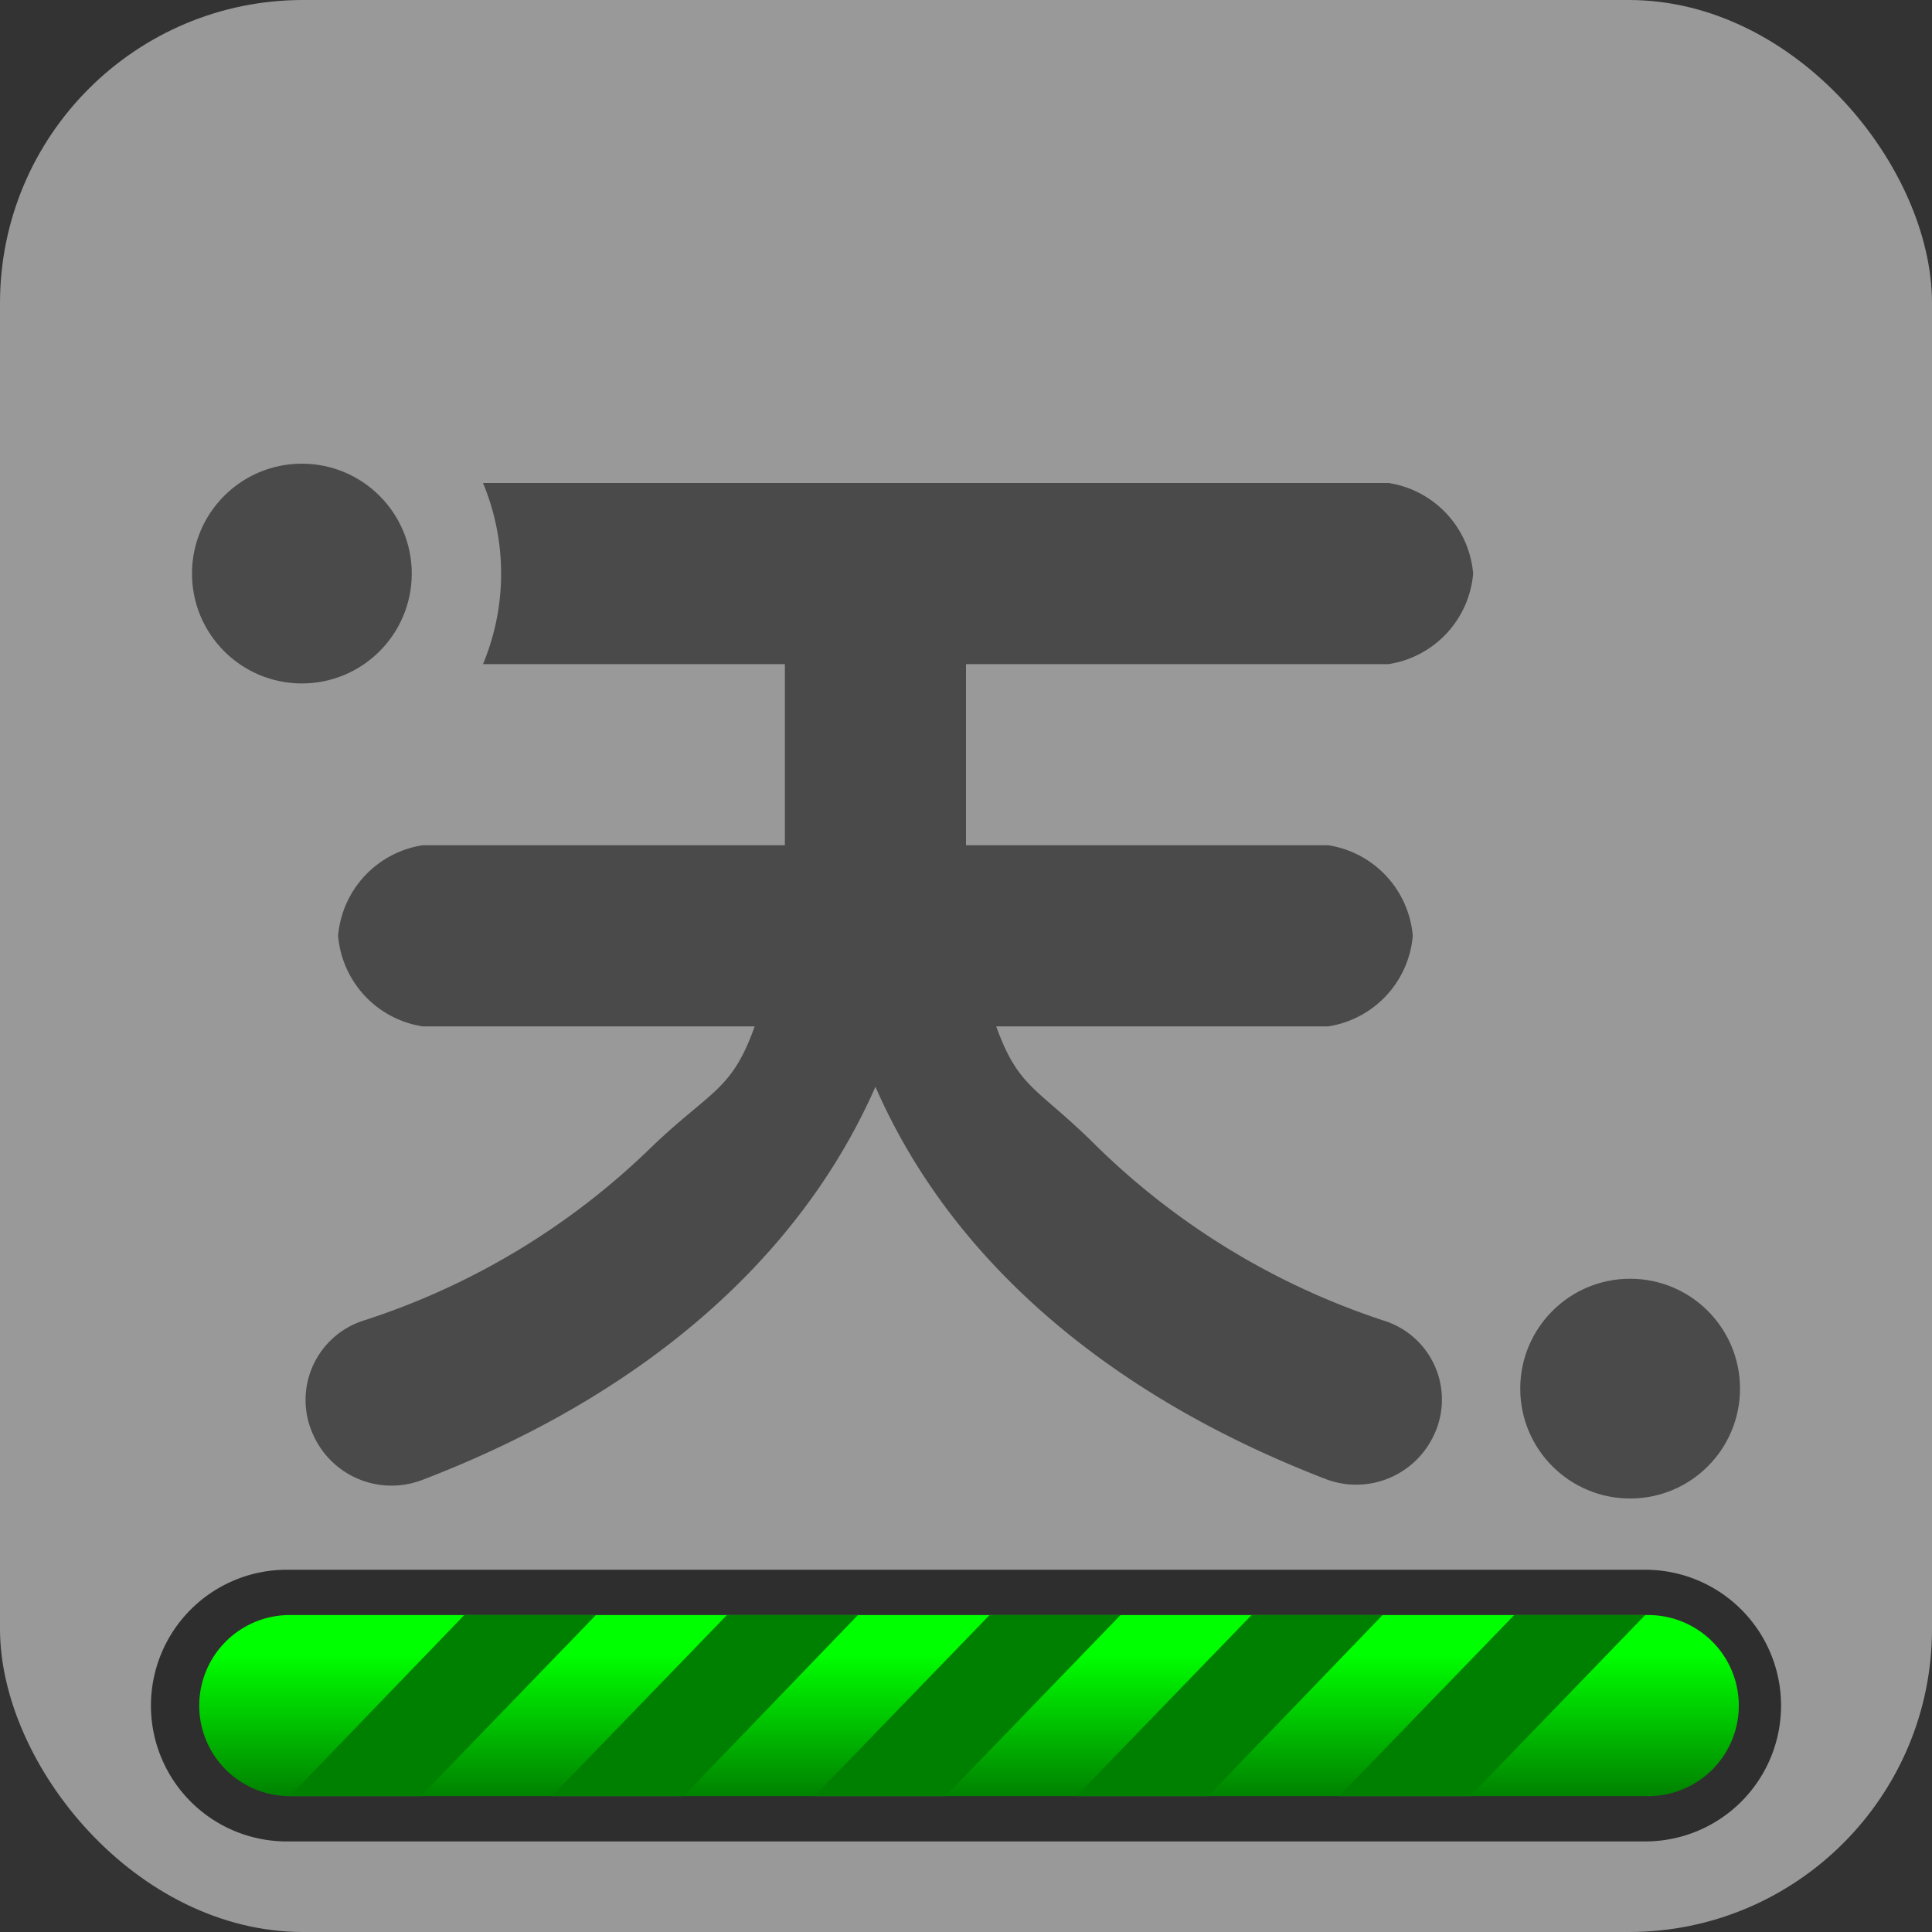 <svg xmlns="http://www.w3.org/2000/svg" xmlns:xlink="http://www.w3.org/1999/xlink" viewBox="0 0 32 32"><rect x="0" y="0" width="32" height="32" fill="#333333" stroke="none"/><defs><style>.cls-1{fill:#fff;opacity:0.5;}.cls-2{fill:#4a4a4b;}.cls-3{fill-opacity:0.7;}.cls-4{fill:url(#linear-gradient);}.cls-5{fill:green;}</style><linearGradient id="linear-gradient" x1="-118.29" y1="-516.09" x2="-118.29" y2="-516.24" gradientTransform="matrix(170, 0, 0, -20, 20126, -10295)" gradientUnits="userSpaceOnUse"><stop offset="0.2" stop-color="lime"/><stop offset="1" stop-color="green"/></linearGradient></defs><rect class="cls-1" width="32" height="32" rx="5.02"/><circle class="cls-2" cx="27" cy="23" r="1.82"/><circle class="cls-2" cx="5" cy="9.5" r="1.82"/><path class="cls-2" d="M8,8a3.9,3.9,0,0,1,0,3h5v3H7a1.66,1.66,0,0,0-1.4,1.5A1.66,1.66,0,0,0,7,17h5.5c-.38,1.07-.73,1.06-1.71,2A12.18,12.18,0,0,1,6,21.88a1.38,1.38,0,0,0-.81,1.89A1.42,1.42,0,0,0,7,24.51c3.6-1.38,6.23-3.62,7.5-6.51,1.26,2.89,3.89,5.13,7.49,6.51a1.42,1.42,0,0,0,1.76-.74,1.37,1.37,0,0,0-.81-1.89A12.26,12.26,0,0,1,18.18,19c-1-1-1.3-.95-1.68-2H22a1.66,1.66,0,0,0,1.4-1.5A1.66,1.66,0,0,0,22,14H16V11h7a1.66,1.66,0,0,0,1.4-1.5A1.66,1.66,0,0,0,23,8Z"/><path class="cls-3" d="M4.75,26h22.5a2.25,2.25,0,0,1,2.25,2.25h0a2.25,2.25,0,0,1-2.25,2.25H4.75A2.25,2.25,0,0,1,2.5,28.25h0A2.25,2.25,0,0,1,4.75,26Z"/><path class="cls-4" d="M4.8,26.75H27.3a1.5,1.5,0,0,1,0,3H4.8a1.5,1.5,0,1,1,0-3Z"/><path class="cls-5" d="M4.8,29.75l2.89-3H9.87l-2.9,3Zm4.34,0,2.9-3h2.17l-2.89,3Zm4.35,0,2.9-3h2.17l-2.9,3Zm4.34,0,2.9-3H22.9l-2.89,3Zm4.35,0,2.9-3h2.17l-2.9,3Z"/></svg>
